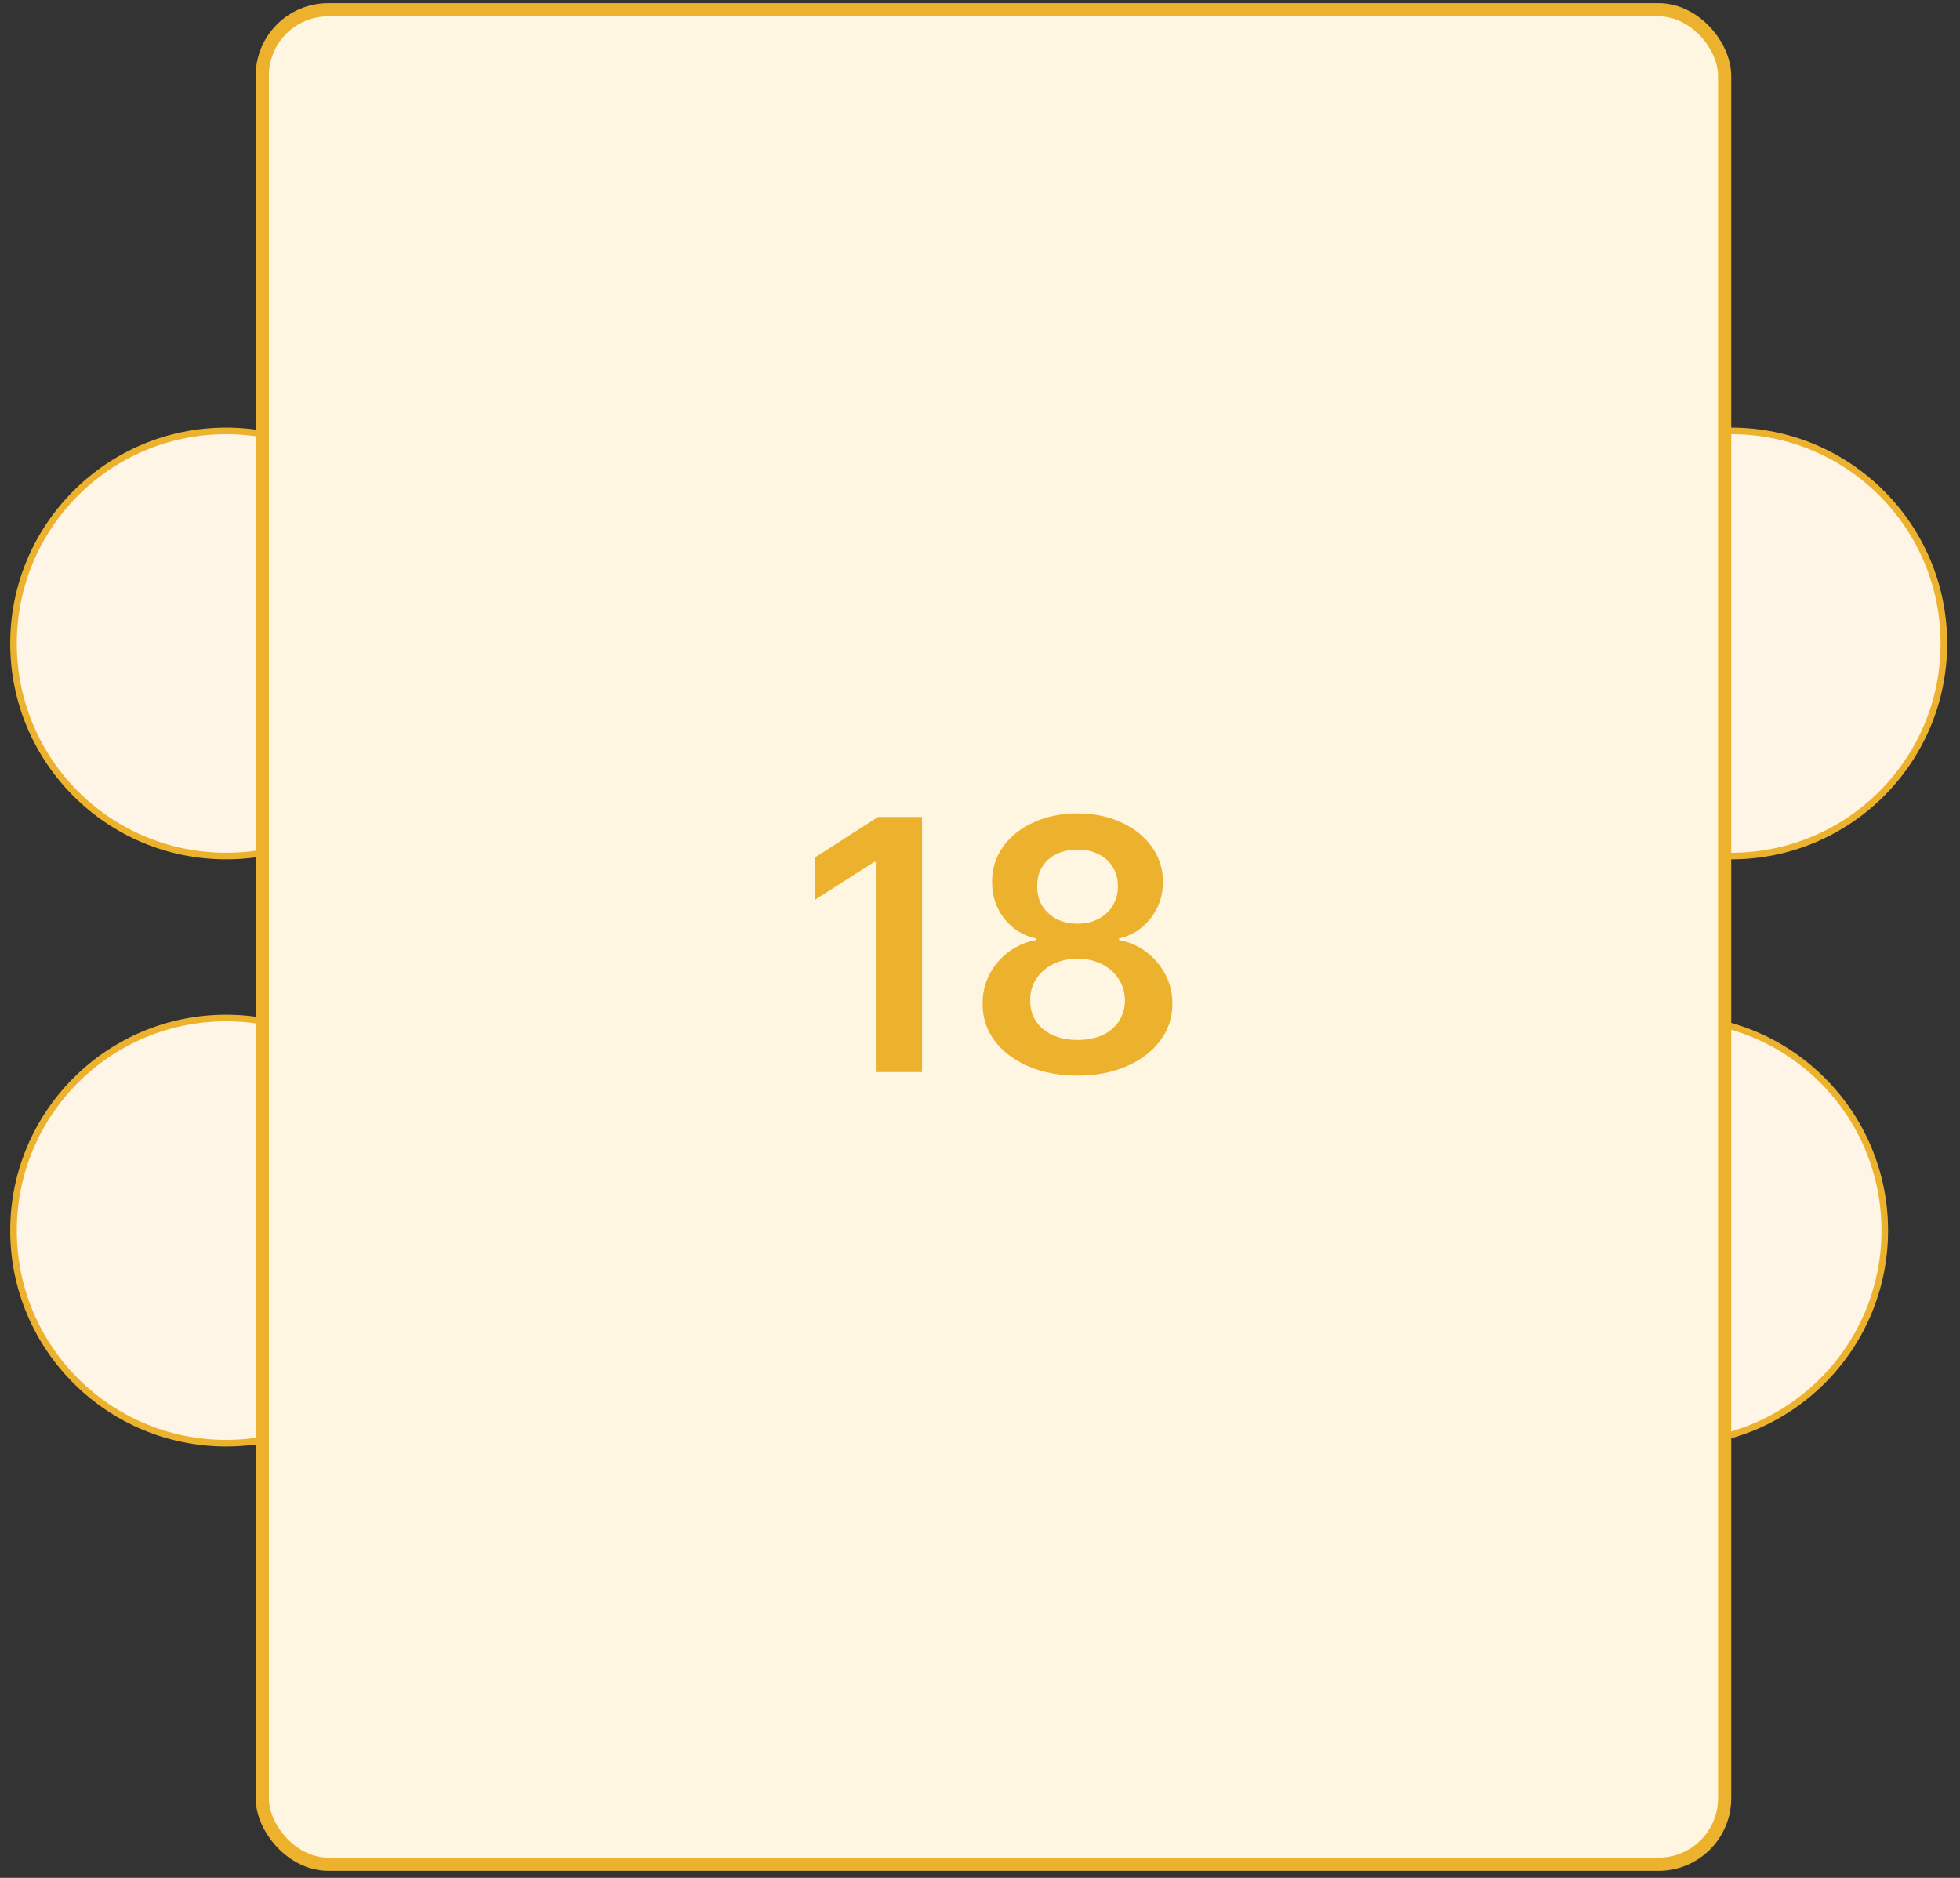<svg width="96" height="92" viewBox="0 0 96 92" fill="none" xmlns="http://www.w3.org/2000/svg">
<rect x="0" y="0" width="96" height="92" fill="#333333" stroke="none"/>
<circle cx="84.796" cy="31.525" r="10.414" fill="#FFF5E7" stroke="#ECB22E" stroke-width="0.323"/>
<circle cx="11.076" cy="31.525" r="10.414" fill="#FFF5E7" stroke="#ECB22E" stroke-width="0.323"/>
<circle cx="81.901" cy="60.288" r="10.414" fill="#FFF5E7" stroke="#ECB22E" stroke-width="0.323"/>
<circle cx="11.076" cy="60.288" r="10.414" fill="#FFF5E7" stroke="#ECB22E" stroke-width="0.323"/>
<rect x="12.846" y="0.479" width="71.626" height="90.854" rx="3.232" fill="#FFF6E2" stroke="#ECB22E" stroke-width="0.646"/>
<path d="M45.161 40.023V52.524H42.896V42.226H42.823L39.899 44.094V42.019L43.006 40.023H45.161ZM52.779 52.695C51.872 52.695 51.066 52.543 50.362 52.237C49.662 51.932 49.113 51.515 48.714 50.986C48.319 50.453 48.124 49.849 48.128 49.173C48.124 48.648 48.238 48.166 48.47 47.726C48.702 47.287 49.015 46.92 49.41 46.627C49.809 46.33 50.252 46.141 50.741 46.06V45.974C50.098 45.832 49.577 45.504 49.178 44.992C48.783 44.475 48.588 43.879 48.592 43.203C48.588 42.56 48.767 41.986 49.129 41.481C49.491 40.977 49.988 40.58 50.619 40.291C51.249 39.998 51.97 39.852 52.779 39.852C53.581 39.852 54.295 39.998 54.922 40.291C55.553 40.58 56.05 40.977 56.412 41.481C56.778 41.986 56.961 42.56 56.961 43.203C56.961 43.879 56.76 44.475 56.357 44.992C55.958 45.504 55.443 45.832 54.812 45.974V46.06C55.301 46.141 55.74 46.33 56.131 46.627C56.526 46.92 56.839 47.287 57.071 47.726C57.307 48.166 57.425 48.648 57.425 49.173C57.425 49.849 57.226 50.453 56.827 50.986C56.428 51.515 55.879 51.932 55.179 52.237C54.483 52.543 53.683 52.695 52.779 52.695ZM52.779 50.95C53.248 50.95 53.654 50.87 54 50.711C54.346 50.549 54.615 50.321 54.806 50.028C54.998 49.735 55.095 49.397 55.099 49.014C55.095 48.615 54.991 48.264 54.788 47.958C54.589 47.649 54.314 47.407 53.964 47.232C53.618 47.057 53.223 46.969 52.779 46.969C52.332 46.969 51.933 47.057 51.583 47.232C51.233 47.407 50.956 47.649 50.753 47.958C50.553 48.264 50.456 48.615 50.46 49.014C50.456 49.397 50.549 49.735 50.741 50.028C50.932 50.317 51.2 50.542 51.546 50.705C51.896 50.868 52.307 50.95 52.779 50.95ZM52.779 45.254C53.162 45.254 53.5 45.177 53.793 45.022C54.09 44.867 54.324 44.652 54.495 44.375C54.666 44.098 54.753 43.779 54.757 43.417C54.753 43.058 54.668 42.745 54.501 42.477C54.334 42.204 54.102 41.994 53.805 41.848C53.508 41.697 53.166 41.622 52.779 41.622C52.385 41.622 52.037 41.697 51.736 41.848C51.439 41.994 51.207 42.204 51.04 42.477C50.877 42.745 50.798 43.058 50.802 43.417C50.798 43.779 50.879 44.098 51.046 44.375C51.217 44.648 51.451 44.863 51.748 45.022C52.049 45.177 52.393 45.254 52.779 45.254Z" fill="#ECB22E"/>
</svg>
